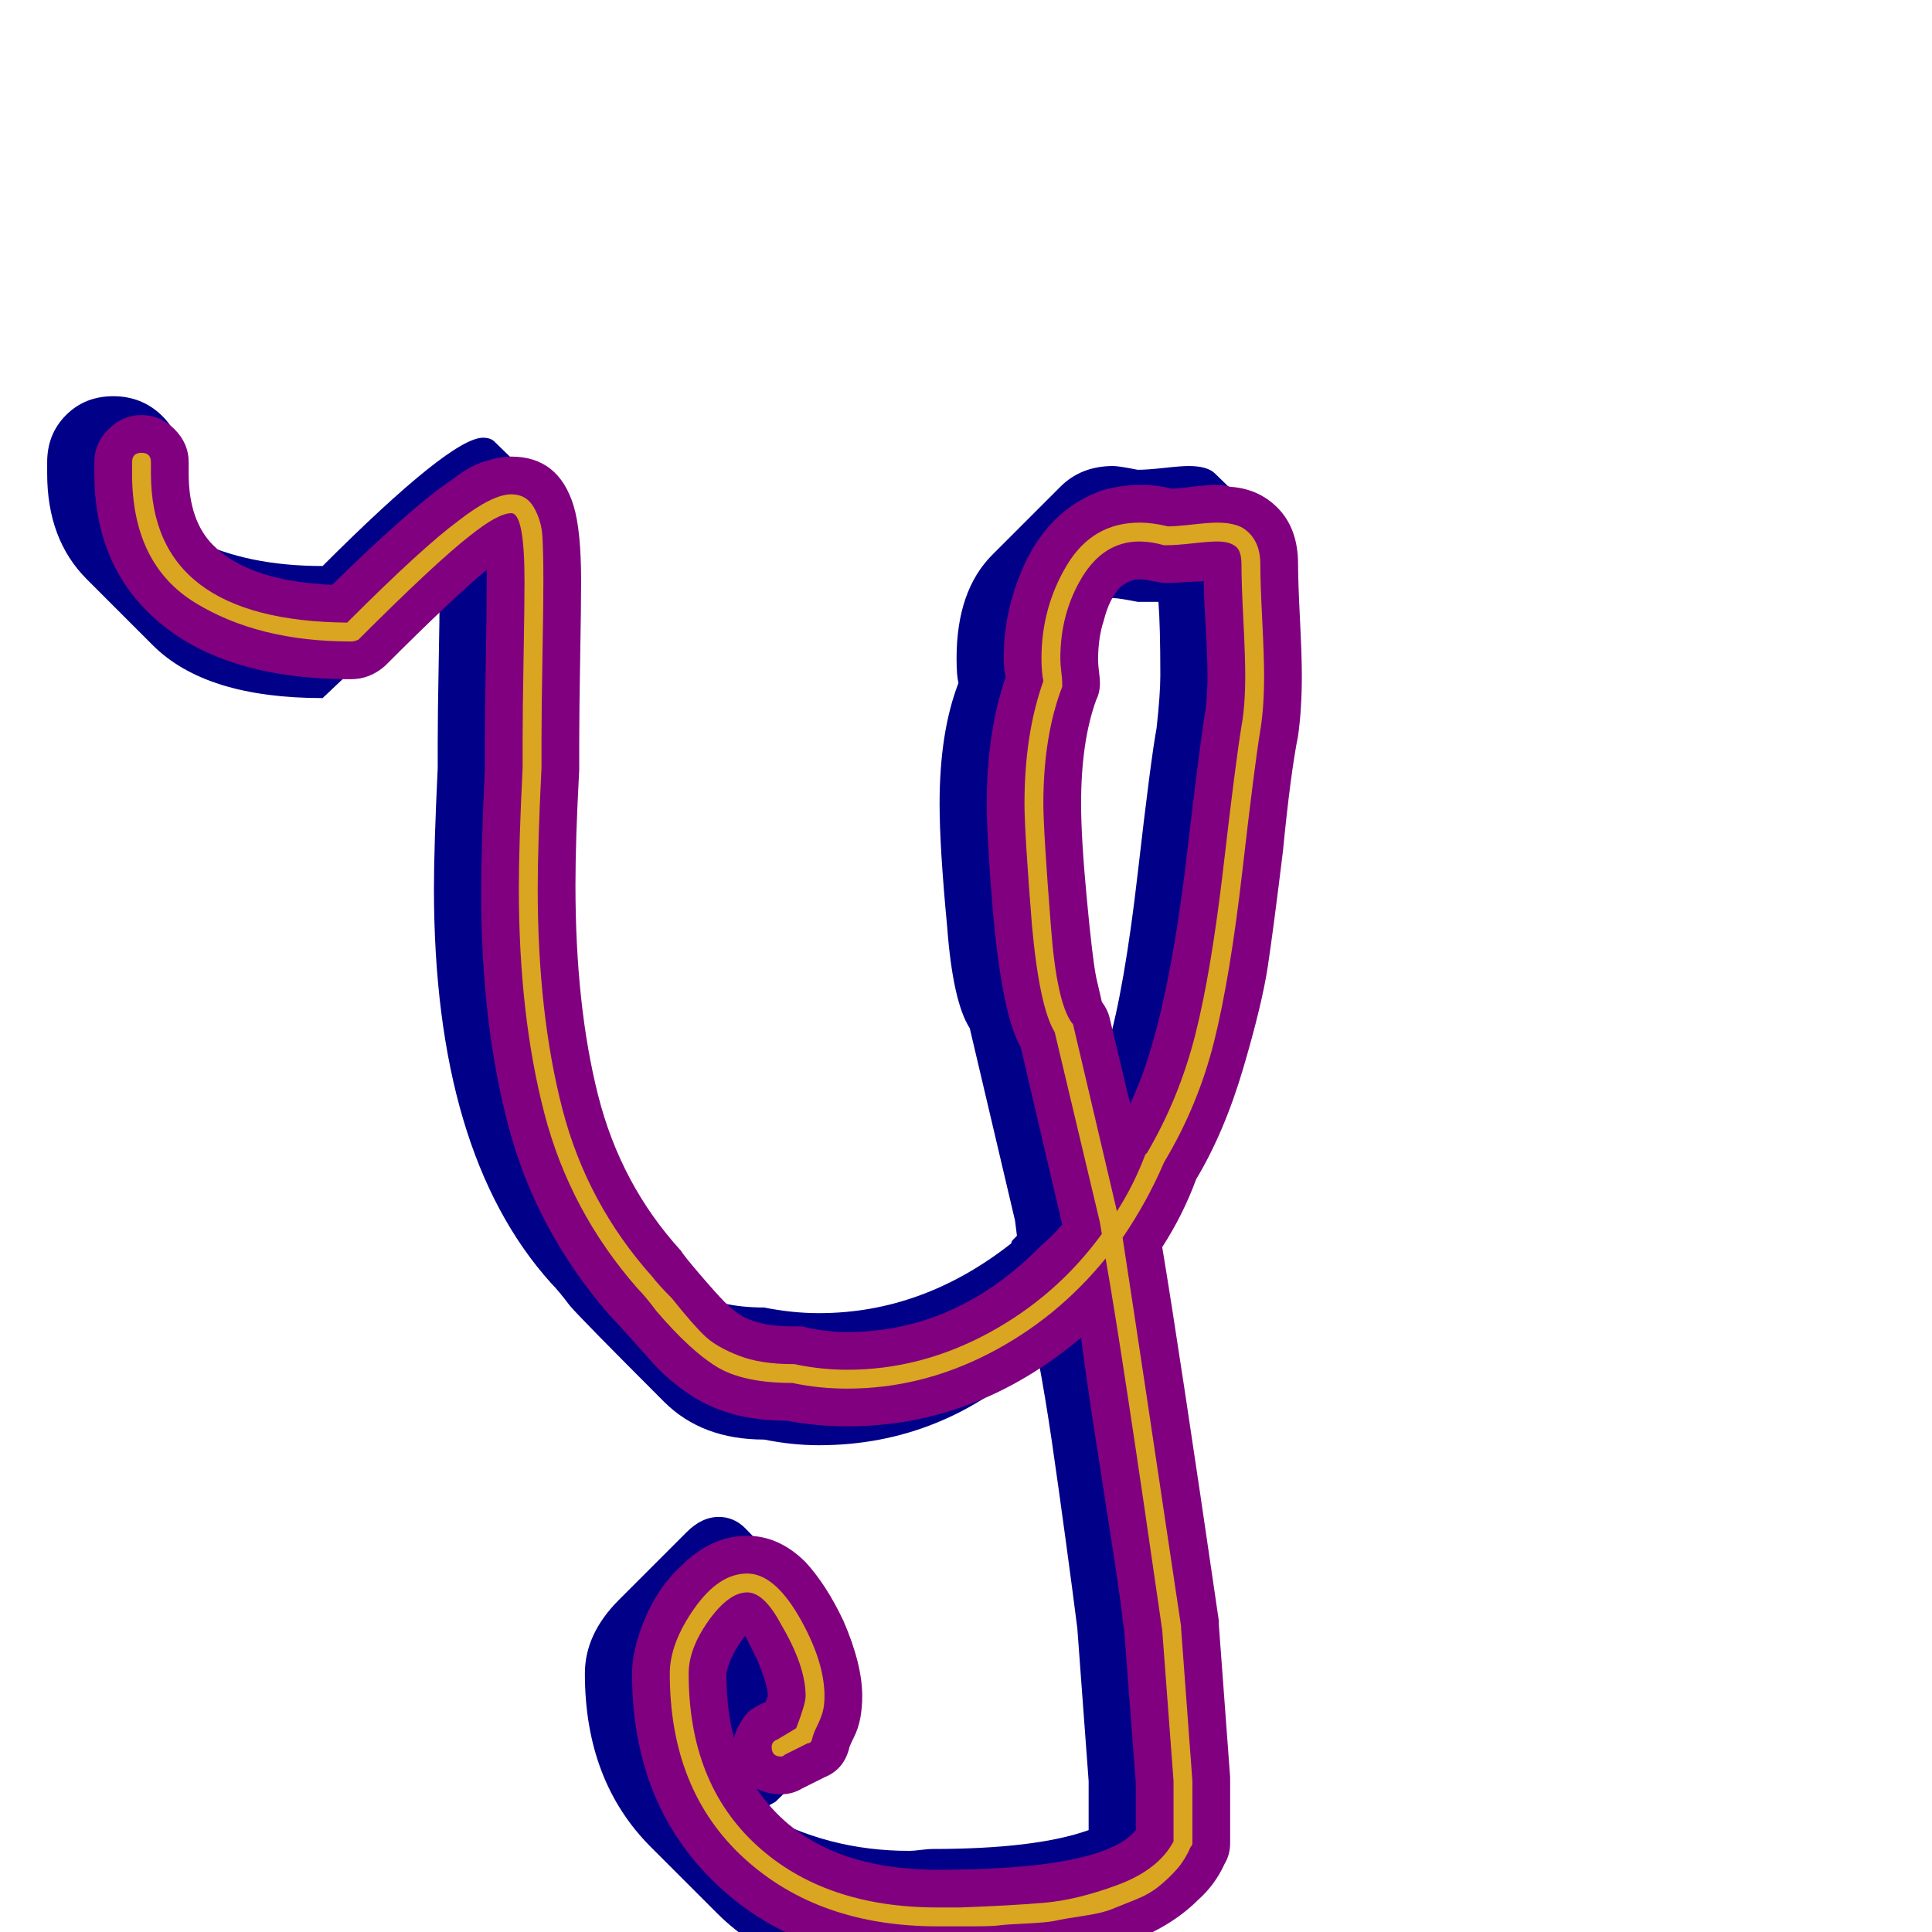 <svg xmlns="http://www.w3.org/2000/svg" viewBox="0 -1024 1024 1024">
	<path fill="#000088" d="M684 -725Q684 -715 685 -695Q686 -675 686 -666Q686 -656 684 -638Q681 -619 674.5 -563Q668 -507 659.5 -473.5Q651 -440 633 -410Q626 -392 610 -369Q613 -350 621.5 -305Q630 -260 635 -226Q640 -192 642 -161L648 -80V-47Q646 -42 638 -34L603 1Q599 5 594 8.5Q589 12 582 14.5Q575 17 570 19Q565 21 556 22.5Q547 24 543 24.5Q539 25 527.5 25.5Q516 26 513.5 26Q511 26 499 26.5Q487 27 486 27H482Q417 27 380 -10L345 -45Q310 -80 310 -137Q310 -158 328 -176L364 -212Q372 -220 381 -220Q389 -220 395 -214L430 -178Q439 -169 446 -152Q453 -135 453 -125Q453 -121 452 -117.5Q451 -114 449.5 -110Q448 -106 447 -104L411 -69L402 -64Q438 -43 482 -43Q484 -43 488 -43.5Q492 -44 494 -44Q549 -44 577 -54V-80L571 -161Q569 -177 565 -206.5Q561 -236 557.5 -260Q554 -284 550 -305Q500 -258 434 -258Q420 -258 405 -261Q372 -261 352 -281Q307 -326 302 -332Q296 -340 292 -344Q230 -413 230 -553Q230 -575 232 -617V-631Q232 -646 232.5 -671.5Q233 -697 233 -710Q212 -693 171 -654Q109 -654 81 -682L46 -717Q25 -738 25 -773V-779Q25 -794 35 -804Q45 -814 60 -814Q75 -814 85.5 -804Q96 -794 96 -779V-773Q96 -755 103 -738Q131 -724 171 -724Q239 -792 256 -792Q260 -792 262 -790L298 -755Q304 -749 304 -716Q304 -702 303.5 -675Q303 -648 303 -631V-617Q301 -575 301 -553Q301 -413 363 -344Q364 -343 366 -340Q381 -331 405 -331Q420 -328 434 -328Q489 -328 536 -365Q536 -366 537 -367Q538 -368 539 -369L538 -377L514 -479Q505 -493 502 -533Q498 -575 498 -598Q498 -636 508 -662Q507 -666 507 -675Q507 -711 526 -730L562 -766Q573 -777 590 -777Q593 -777 603 -775Q608 -775 617 -776Q626 -777 630 -777Q640 -777 644 -773L680 -738Q684 -734 684 -725ZM614 -705H603Q593 -707 590 -707Q589 -707 586.5 -706.5Q584 -706 583 -706Q578 -689 578 -675Q578 -666 579 -662Q568 -633 568 -598Q568 -586 573 -533Q576 -493 585 -479L587 -469Q596 -500 603 -561Q610 -622 613 -638Q615 -656 615 -666Q615 -692 614 -705ZM382 -125Q382 -131 381 -135V-124Z"/>
	<path fill="#800080" d="M257 -631Q257 -647 257.5 -675Q258 -703 258 -717Q258 -719 258 -722Q241 -708 204 -671Q196 -664 186 -664Q114 -664 78 -700Q50 -728 50 -773V-779Q50 -789 57.5 -796.5Q65 -804 75 -804Q85 -804 92.5 -796.5Q100 -789 100 -779V-773Q100 -748 113 -735Q132 -716 176 -714Q220 -757 240 -770Q250 -778 259 -780Q265 -782 271 -782Q296 -782 304 -756Q308 -743 308 -716Q308 -703 307.5 -675Q307 -647 307 -631Q307 -629 307 -624Q307 -619 307 -617Q307 -617 307 -616Q305 -579 305 -555Q305 -491 317 -443.5Q329 -396 361 -361Q362 -359 371 -348.5Q380 -338 384 -334Q392 -326 399 -324Q407 -321 420 -321Q422 -321 425 -321Q437 -318 449 -318Q507 -318 552 -364Q558 -369 563 -375L541 -469Q531 -486 526 -544Q523 -581 523 -598Q523 -636 533 -665Q532 -670 532 -675Q532 -693 537 -709Q550 -752 584 -764Q594 -767 605 -767Q613 -767 621 -765Q624 -765 632 -766Q640 -767 645 -767Q649 -767 652 -766Q667 -765 677 -755Q688 -744 688 -725Q688 -716 689 -696Q690 -676 690 -666Q690 -648 688 -634Q684 -614 680 -573Q675 -532 672 -512Q669 -492 659 -458Q649 -424 634 -399Q627 -380 616 -363Q625 -309 646 -165Q646 -164 646 -163L652 -82Q652 -81 652 -80V-47Q652 -41 649 -36Q644 -25 635 -17Q615 3 579 11Q556 16 502 17Q499 17 497 17Q422 17 377 -28Q335 -70 335 -137Q335 -149 341 -164Q348 -182 361 -194Q377 -210 396 -210Q413 -210 427 -196Q438 -184 447 -165Q457 -142 457 -125Q457 -119 456 -113.5Q455 -108 452.5 -103Q450 -98 450 -97Q447 -86 437 -82L425 -76Q420 -73 414 -73Q407 -73 401 -76Q430 -33 497 -33Q585 -33 602 -54V-79L596 -158Q594 -176 589 -208Q584 -240 580 -266Q576 -292 573 -315Q517 -268 449 -268Q433 -268 417 -271Q392 -271 374 -280Q366 -284 358.5 -290Q351 -296 347 -300.5Q343 -305 334.5 -314.5Q326 -324 323 -327Q284 -372 269.5 -427Q255 -482 255 -551Q255 -574 257 -617Q257 -624 257 -631ZM638 -716Q622 -715 618 -715Q616 -715 611 -716Q606 -717 604 -717Q599 -717 594 -713Q588 -707 585 -695Q582 -686 582 -674Q582 -672 582.5 -668Q583 -664 583 -662Q583 -657 581 -653Q573 -631 573 -598Q573 -580 576 -548Q579 -516 581 -506L584 -493Q587 -489 588 -485L599 -439Q619 -480 630 -579Q635 -621 638 -642Q640 -652 640 -666Q640 -675 639 -692.5Q638 -710 638 -716ZM407 -125Q407 -131 401 -145Q398 -151 395 -157Q387 -147 385 -137Q385 -118 389 -103Q391 -110 396 -116Q399 -119 406 -122Q406 -123 406.5 -124Q407 -125 407 -125Z"/>
	<path fill="#daa520" d="M277 -631Q277 -647 277.5 -675Q278 -703 278 -716Q278 -752 271 -752Q264 -752 249 -740Q231 -726 190 -685Q188 -684 186 -684Q137 -684 103.5 -704.5Q70 -725 70 -773V-779Q70 -784 75 -784Q80 -784 80 -779V-773Q80 -695 184 -694Q224 -734 243 -748Q261 -762 271 -762Q279 -762 283 -755Q287 -748 287.5 -739.5Q288 -731 288 -716Q288 -703 287.5 -675Q287 -647 287 -631Q287 -624 287 -617Q285 -576 285 -553Q285 -487 298 -436.5Q311 -386 346 -347Q349 -343 356 -336Q368 -321 374 -315.5Q380 -310 391.5 -305.5Q403 -301 420 -301Q420 -301 421 -301Q435 -298 449 -298Q488 -298 524 -317.5Q560 -337 584 -370L583 -376L559 -477Q551 -490 547 -533Q543 -583 543 -598Q543 -635 553 -663Q552 -668 552 -675Q552 -702 565.5 -724.5Q579 -747 604 -747Q611 -747 619 -745Q623 -745 632 -746Q641 -747 645 -747Q654 -747 659 -744Q668 -738 668 -725Q668 -715 669 -695.5Q670 -676 670 -666Q670 -649 668 -637Q665 -619 658.5 -562.5Q652 -506 643.5 -472Q635 -438 617 -408Q608 -387 595 -368Q605 -303 626 -162V-161L632 -80V-47Q632 -46 631 -45Q628 -38 623.5 -33Q619 -28 614 -24Q609 -20 601.5 -17Q594 -14 589 -12Q584 -10 574 -8.5Q564 -7 559.5 -6Q555 -5 544 -4.5Q533 -4 529.5 -3.5Q526 -3 514.5 -3Q503 -3 501 -3Q499 -3 497 -3Q434 -3 394.5 -39Q355 -75 355 -137Q355 -153 368 -171.5Q381 -190 396 -190Q410 -190 423 -168Q437 -144 437 -125Q437 -120 436 -116.5Q435 -113 433 -109Q431 -105 430.5 -102.5Q430 -100 428 -100L416 -94Q415 -93 414 -93Q409 -93 409 -98Q409 -101 412 -102L422 -108Q427 -121 427 -125Q427 -141 414 -163Q405 -180 396 -180Q387 -180 377 -167Q365 -151 365 -137Q365 -79 401 -46Q437 -13 497 -13Q498 -13 509 -13Q536 -14 553.5 -15.5Q571 -17 592.5 -25Q614 -33 622 -48V-80L616 -160Q595 -306 586 -357Q560 -325 524 -306.5Q488 -288 449 -288Q434 -288 420 -291Q394 -291 380 -299.5Q366 -308 348 -329Q342 -337 338 -341Q302 -382 288.5 -434Q275 -486 275 -553Q275 -577 277 -617Q277 -624 277 -631ZM658 -725Q658 -733 654 -735Q651 -737 645 -737Q641 -737 632 -736Q623 -735 618 -735Q617 -735 617 -735Q610 -737 604 -737Q585 -737 573.5 -718Q562 -699 562 -675Q562 -672 562.5 -668Q563 -664 563 -662Q563 -661 563 -660Q553 -634 553 -598Q553 -584 557 -533Q560 -493 568 -482Q569 -481 569 -480L592 -382Q601 -396 607 -412Q607 -412 608 -413Q625 -442 633.5 -475.5Q642 -509 648.5 -565Q655 -621 658 -639Q660 -650 660 -666Q660 -676 659 -695.5Q658 -715 658 -725Z"/>
</svg>